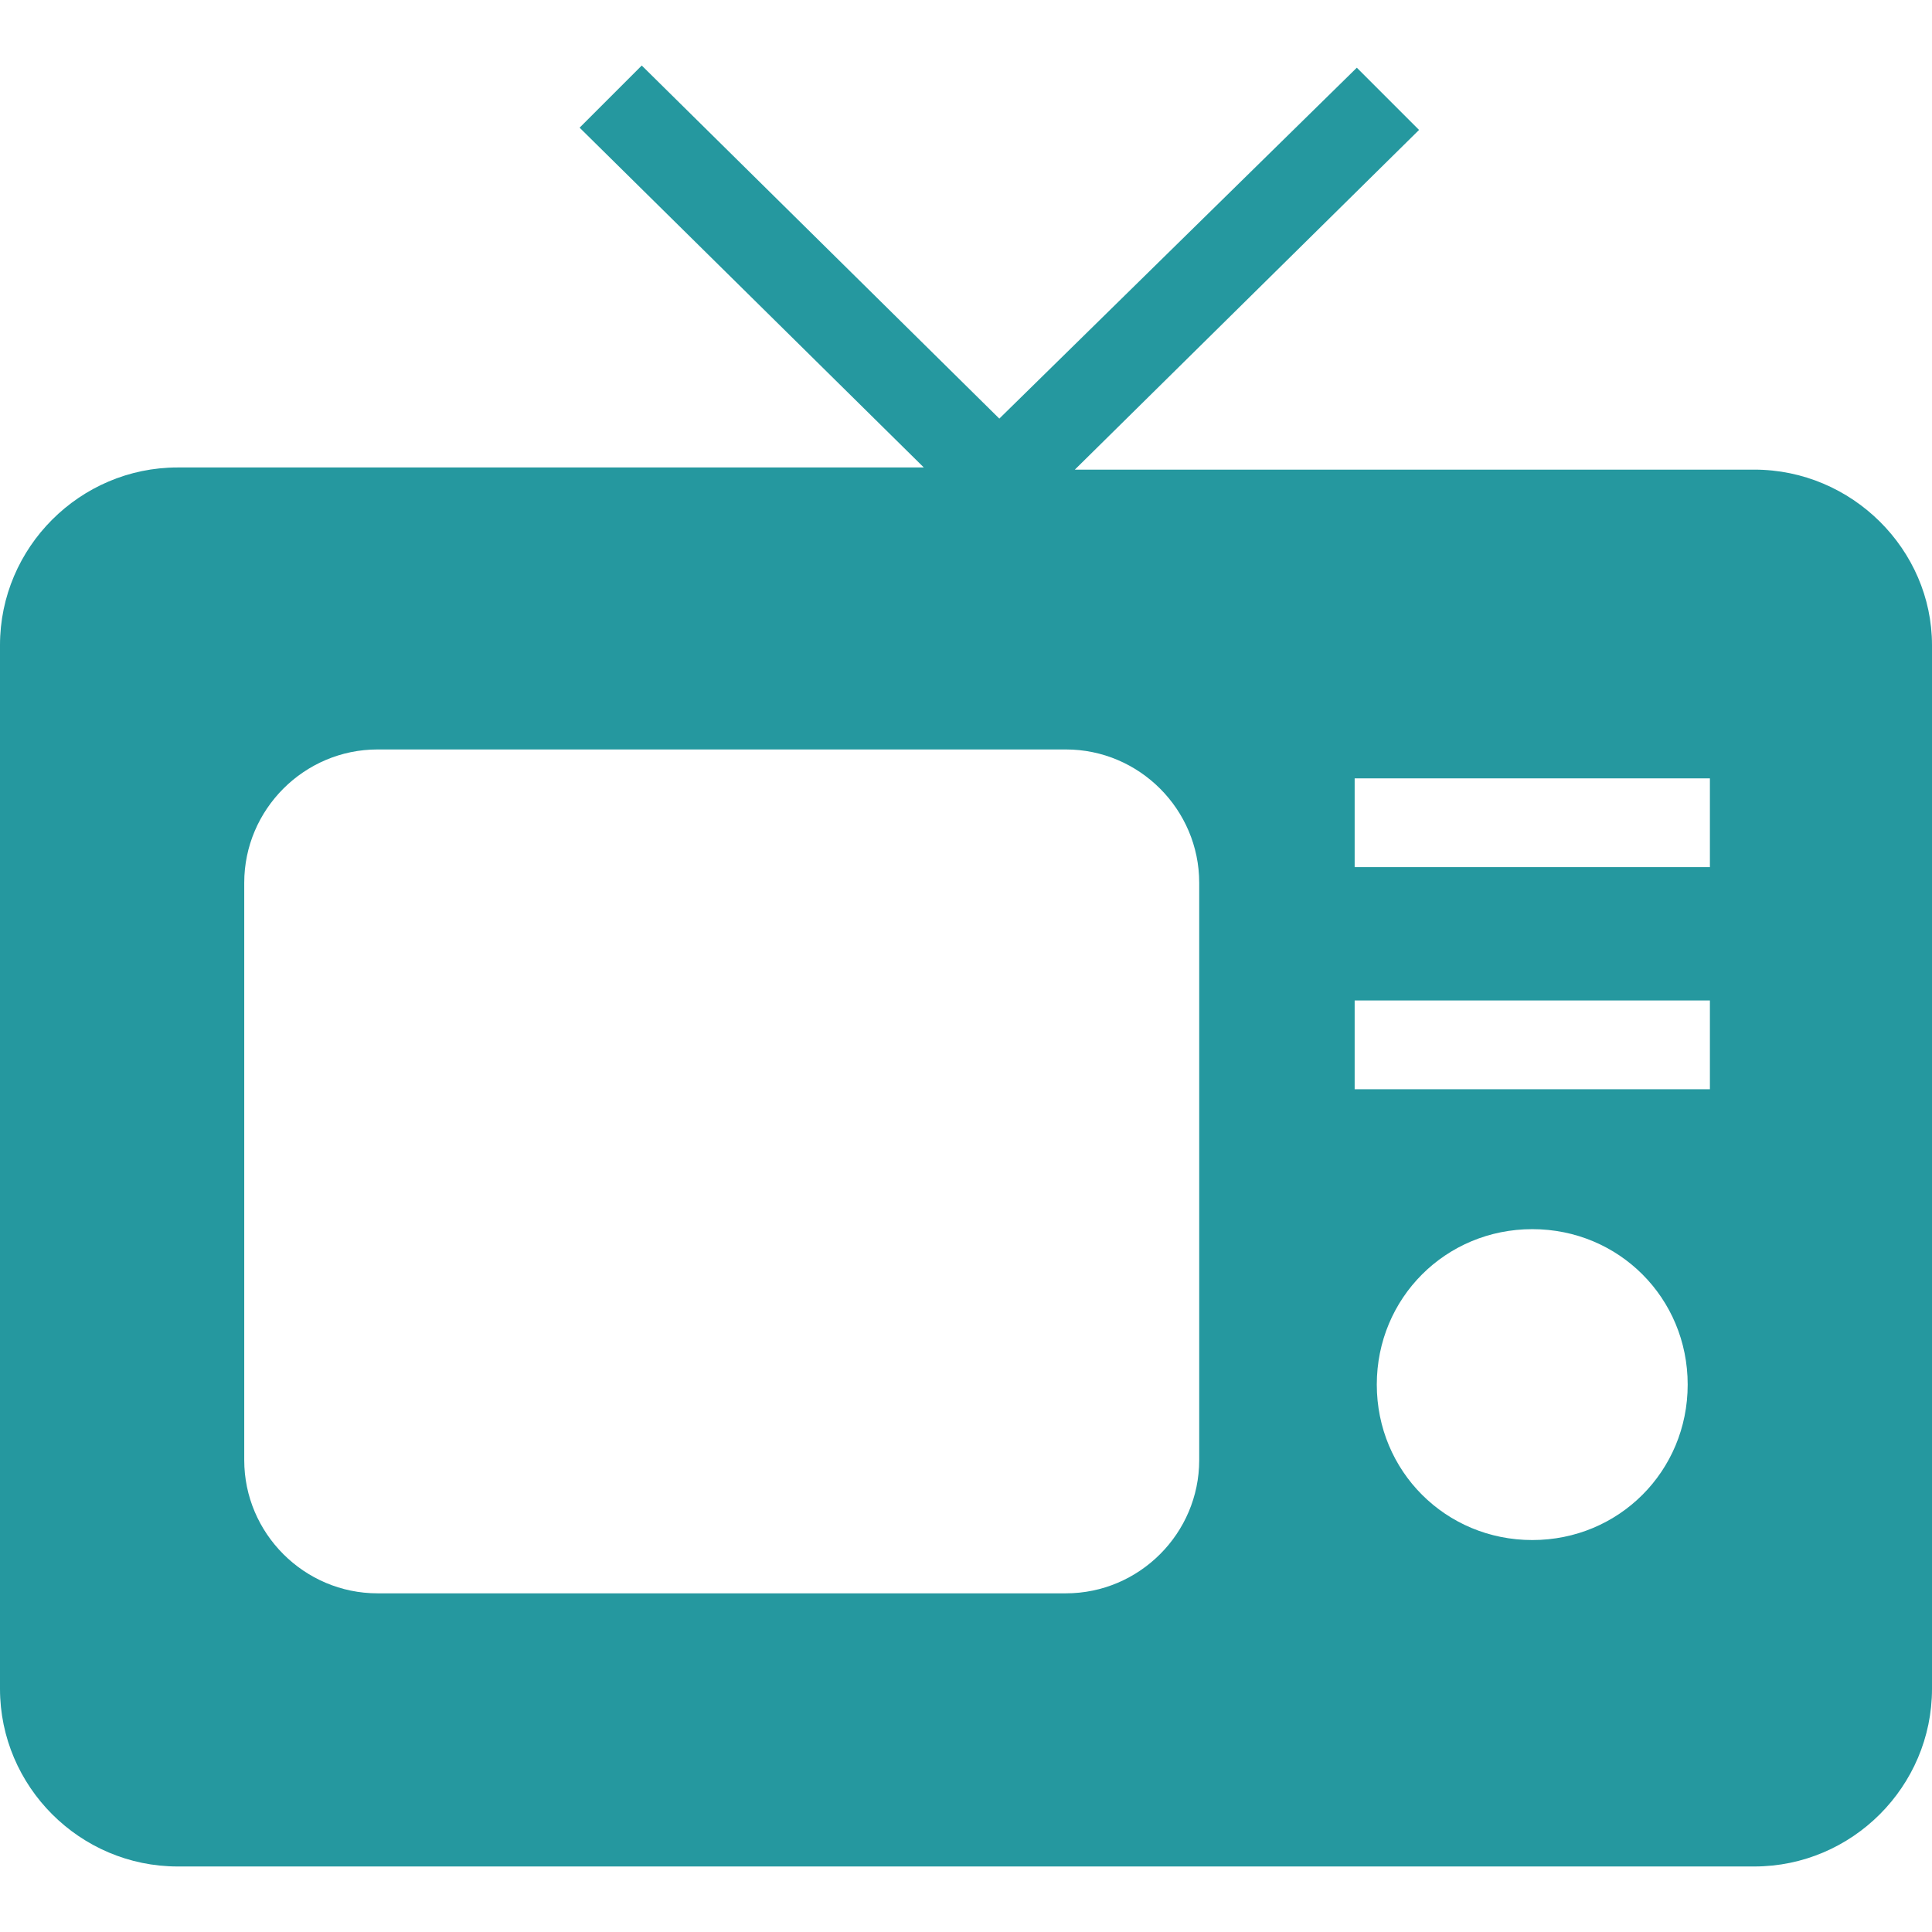 <svg width="24" height="24" viewBox="0 0 24 24" fill="none" xmlns="http://www.w3.org/2000/svg">
<g clip-path="url(#clip0_15_20514)">
<path d="M21.793 5.834H13.352L17.628 1.614L16.855 0.841L12.414 5.2L7.972 0.814L7.2 1.586L11.476 5.807H2.207C0.993 5.807 0 6.8 0 8.014V20.979C0 22.193 0.993 23.186 2.207 23.186H21.793C23.007 23.186 24 22.193 24 20.979V8.014C24 6.828 23.007 5.834 21.793 5.834ZM14.897 18.138C14.897 19.048 14.152 19.793 13.241 19.793H4.69C3.779 19.793 3.034 19.048 3.034 18.138V10.966C3.034 10.055 3.779 9.31 4.69 9.31H13.241C14.152 9.31 14.897 10.055 14.897 10.966V18.138ZM19.035 19.131C17.959 19.131 17.103 18.276 17.103 17.2C17.103 16.124 17.959 15.269 19.035 15.269C20.11 15.269 20.965 16.124 20.965 17.2C20.965 18.276 20.11 19.131 19.035 19.131ZM21.241 13.531H16.828V12.428H21.241V13.531ZM21.241 10.772H16.828V9.669H21.241V10.772Z" fill="#25989F"/>
</g>
<defs>
<clipPath id="clip0_15_20514">
<rect width="24" height="24" fill="white"/>
</clipPath>
</defs>
</svg>

